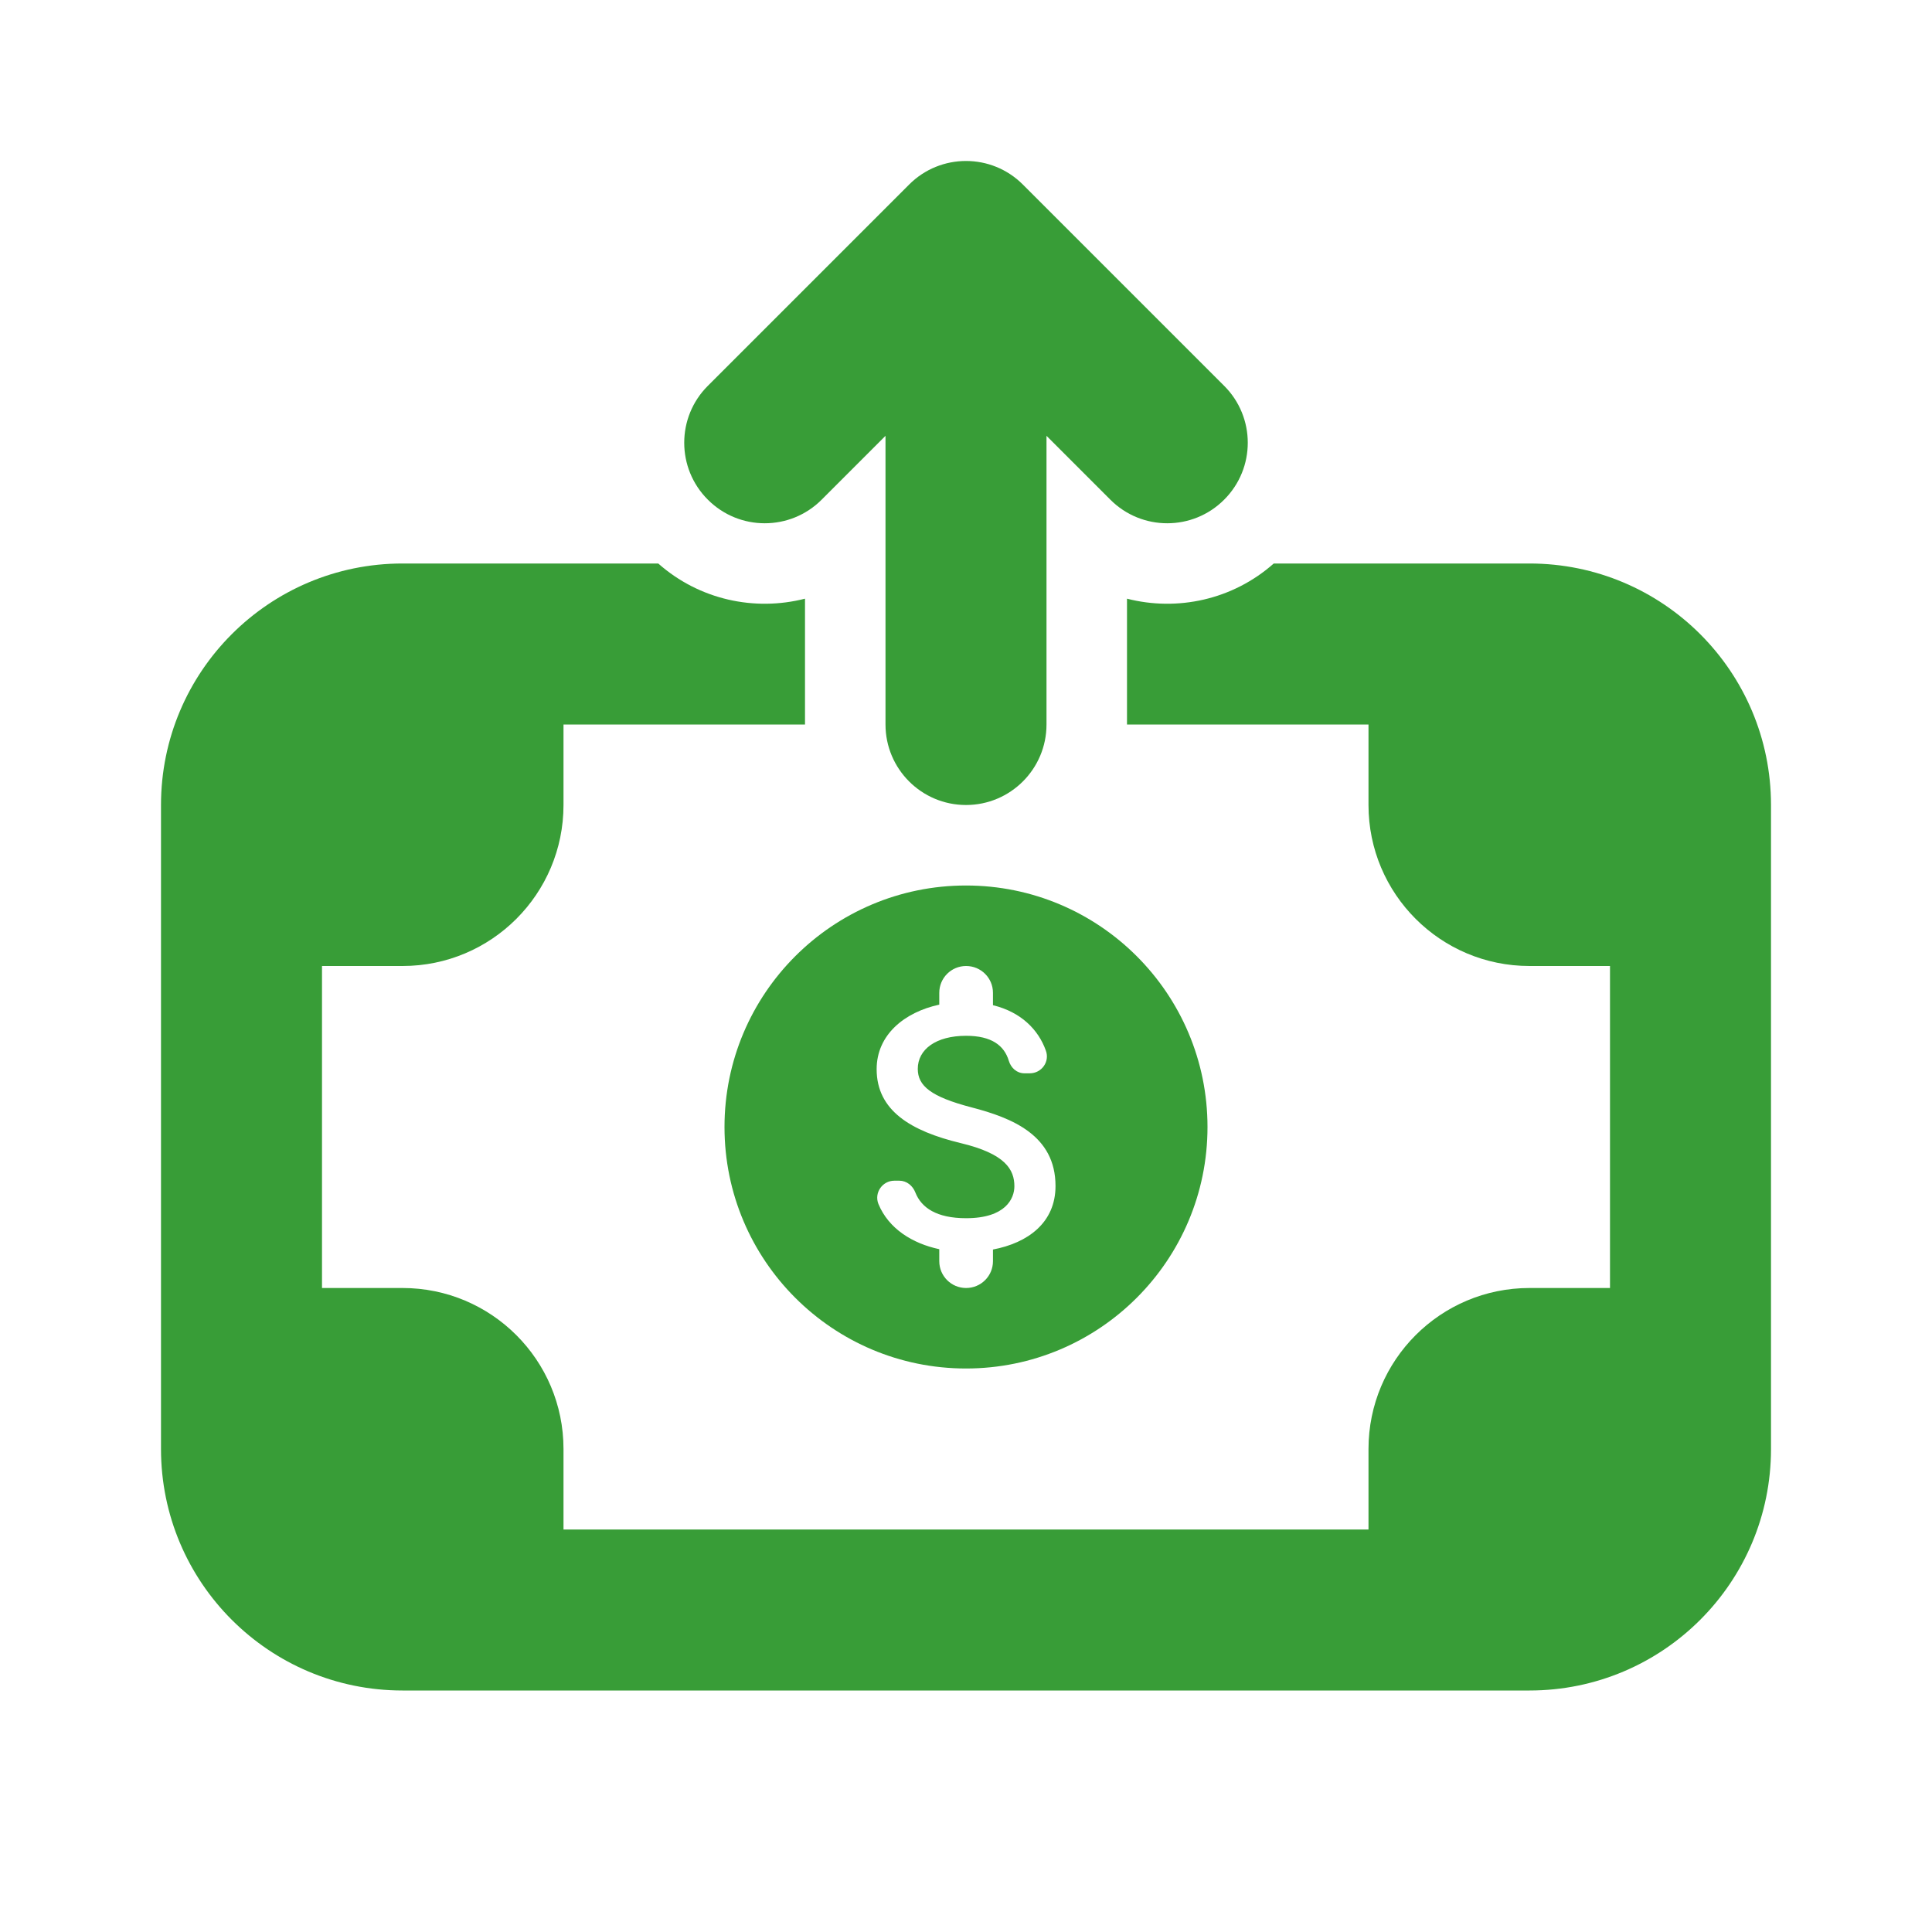 <svg width="24" height="24" viewBox="0 0 24 24" fill="none" xmlns="http://www.w3.org/2000/svg">
<path fill-rule="evenodd" clip-rule="evenodd" d="M12 17C13.657 17 15 15.657 15 14C15 12.343 13.657 11 12 11C10.343 11 9 12.343 9 14C9 15.657 10.343 17 12 17ZM11.401 13.278C11.401 13.489 11.563 13.624 12.068 13.756C12.572 13.887 13.112 14.102 13.112 14.733C13.112 15.189 12.768 15.44 12.335 15.522V15.667C12.335 15.851 12.186 16 12.001 16C11.817 16 11.668 15.851 11.668 15.667V15.518C11.335 15.447 11.039 15.264 10.912 14.956C10.857 14.818 10.961 14.667 11.11 14.667H11.172C11.263 14.667 11.339 14.729 11.372 14.816C11.446 15.002 11.634 15.133 12.001 15.133C12.492 15.133 12.601 14.889 12.601 14.736C12.601 14.529 12.49 14.333 11.934 14.2C11.315 14.051 10.89 13.796 10.89 13.282C10.89 12.853 11.237 12.573 11.668 12.48V12.333C11.668 12.149 11.817 12 12.001 12C12.186 12 12.335 12.149 12.335 12.333V12.487C12.681 12.571 12.899 12.789 12.992 13.051C13.043 13.189 12.939 13.333 12.792 13.333H12.726C12.632 13.333 12.559 13.267 12.532 13.178C12.475 12.987 12.317 12.867 12.001 12.867C11.626 12.867 11.401 13.036 11.401 13.278Z" fill="#389D37"/>
<path d="M12.707 2.293C12.317 1.902 11.683 1.902 11.293 2.293L8.793 4.793C8.402 5.183 8.402 5.817 8.793 6.207C9.183 6.598 9.817 6.598 10.207 6.207L11 5.414V9C11 9.552 11.448 10 12 10C12.552 10 13 9.552 13 9V5.414L13.793 6.207C14.183 6.598 14.817 6.598 15.207 6.207C15.598 5.817 15.598 5.183 15.207 4.793L12.707 2.293Z" fill="#389D37"/>
<path d="M5 7H8.177C8.688 7.452 9.375 7.597 10 7.437V9H7V10C7 11.105 6.105 12 5 12H4V16H5C6.105 16 7 16.895 7 18V19H17V18C17 16.895 17.895 16 19 16H20V12H19C17.895 12 17 11.105 17 10V9H14V7.437C14.625 7.597 15.312 7.452 15.823 7H19C20.657 7 22 8.343 22 10V18C22 19.657 20.657 21 19 21H5C3.343 21 2 19.657 2 18V10C2 8.343 3.343 7 5 7Z" fill="#389D37"/>
</svg>
